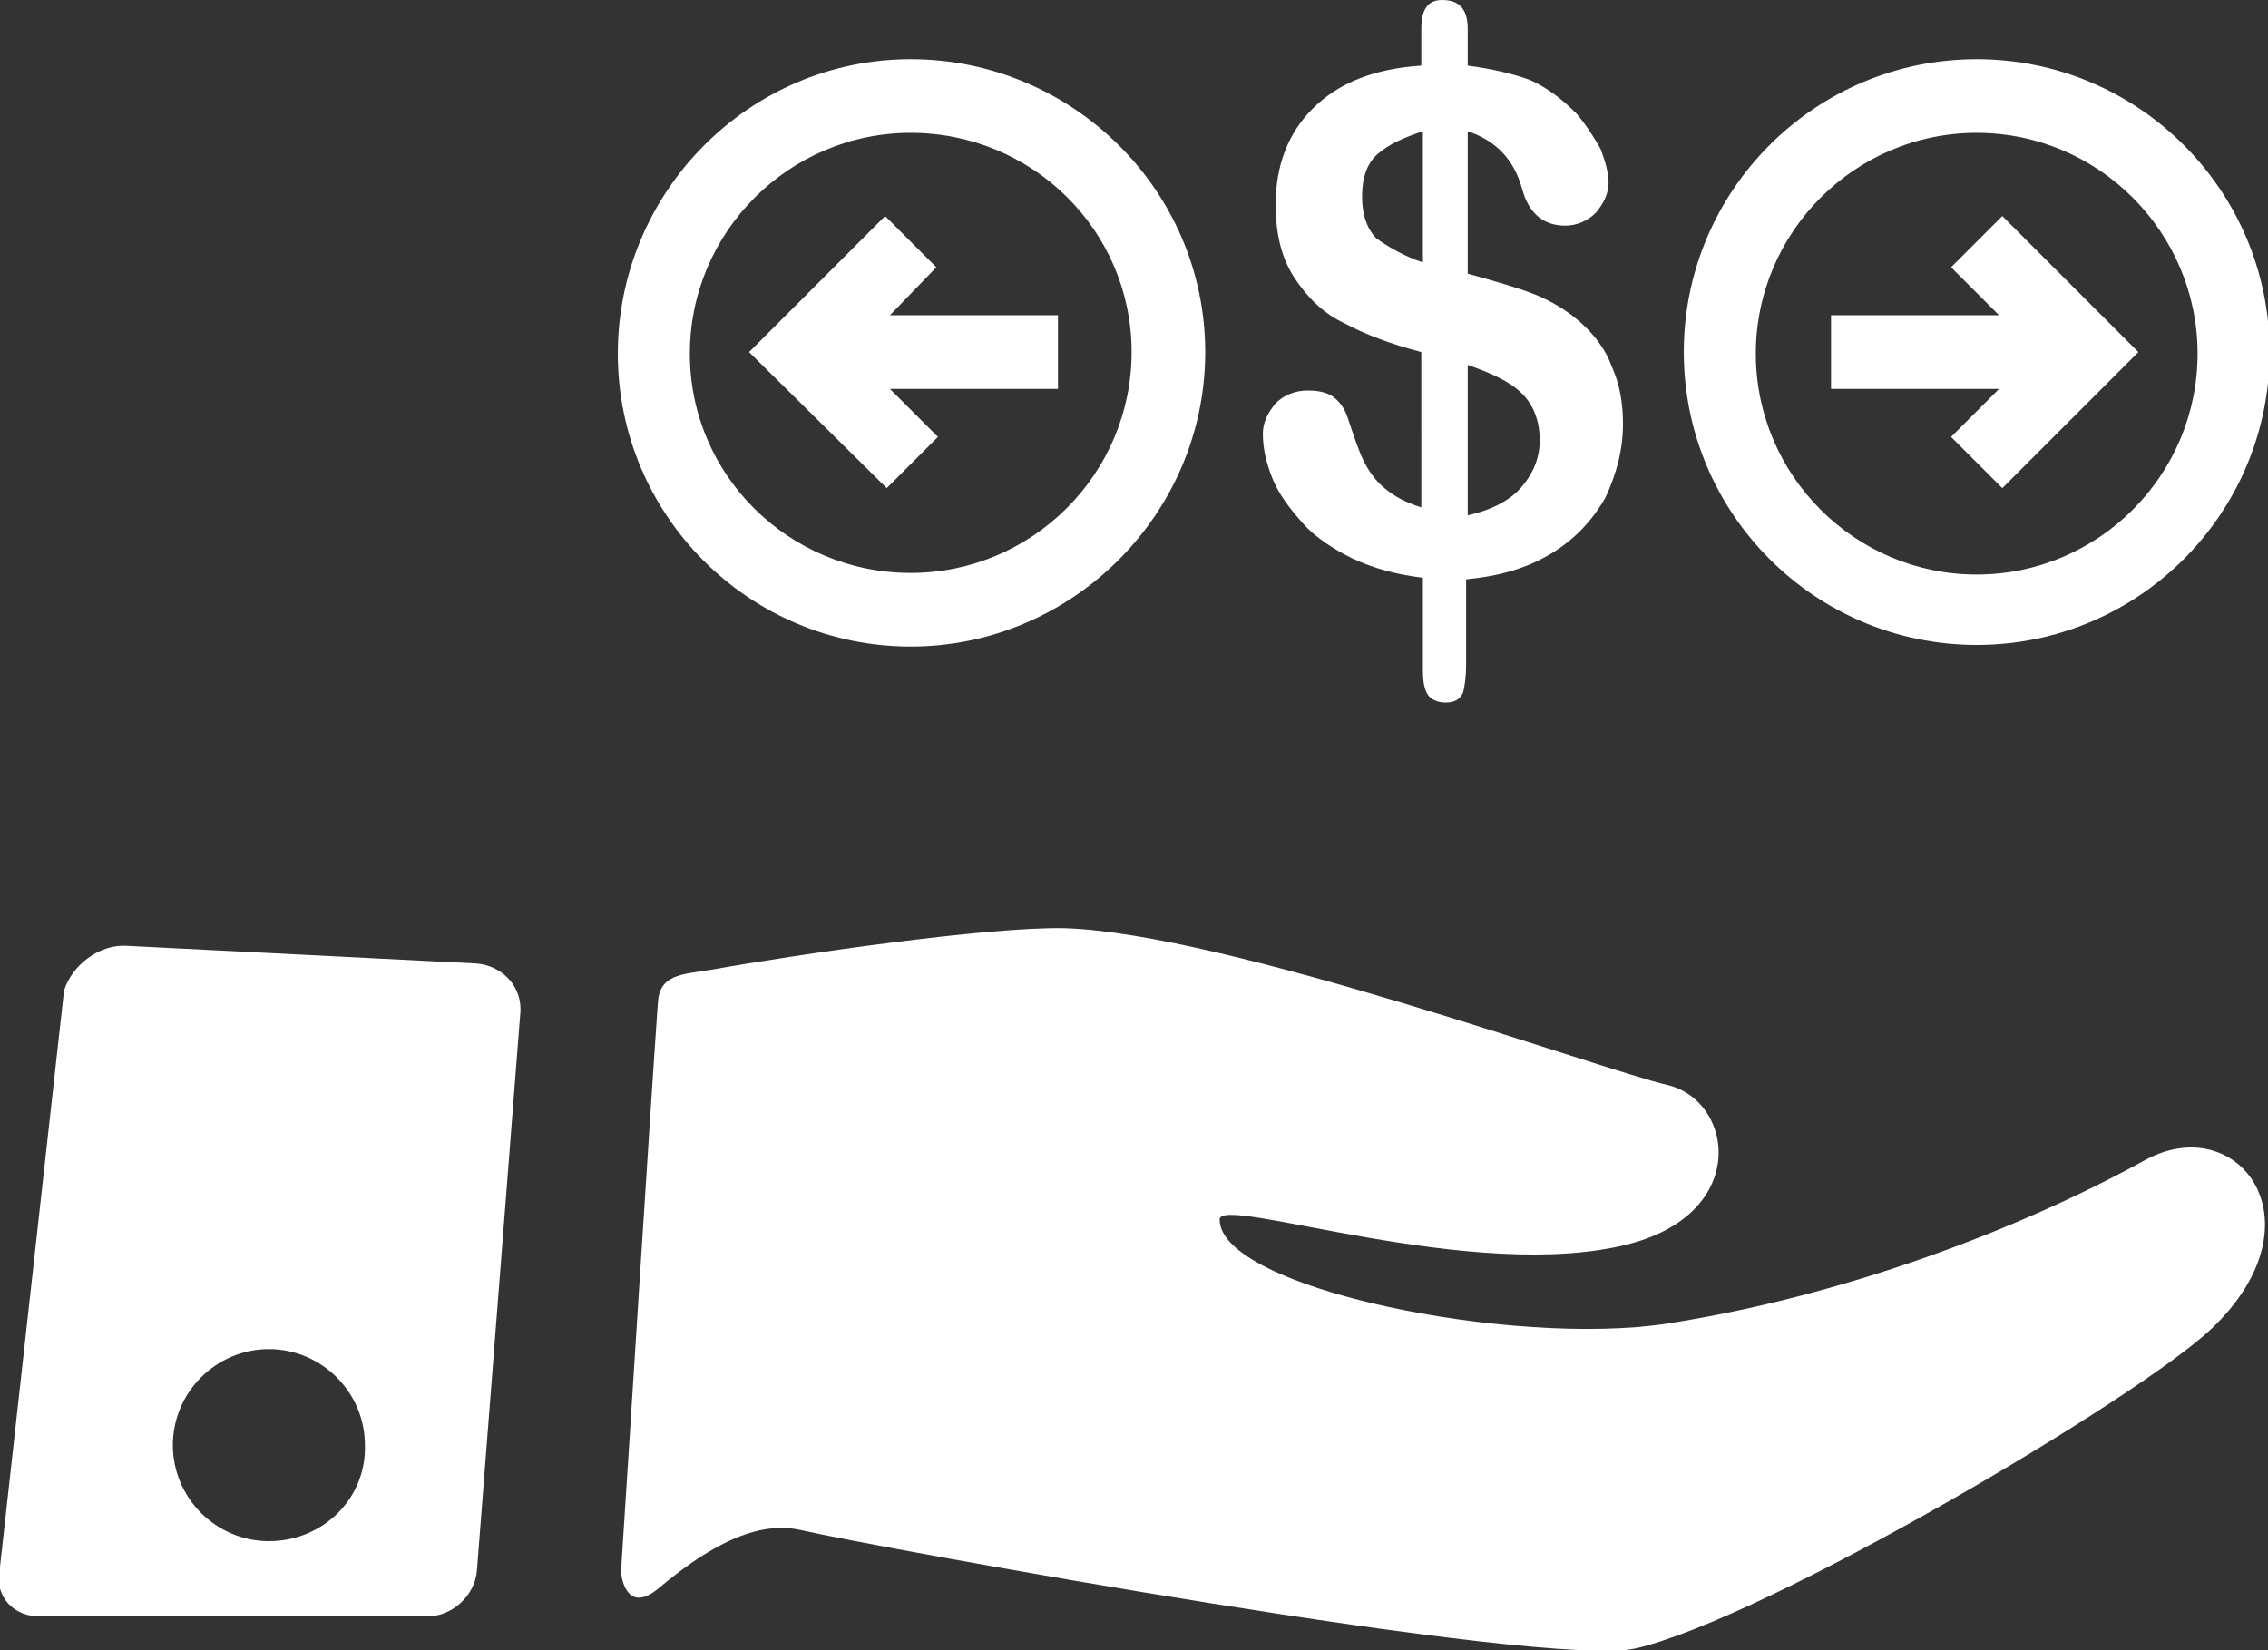 <?xml version="1.0" encoding="utf-8"?>
<!-- Generator: Adobe Illustrator 19.0.0, SVG Export Plug-In . SVG Version: 6.00 Build 0)  -->
<svg version="1.1" id="Layer_1" xmlns="http://www.w3.org/2000/svg" xmlns:xlink="http://www.w3.org/1999/xlink" x="0px" y="0px"
	 viewBox="0 0 141.7 103.1" style="enable-background:new 0 0 141.7 103.1;" xml:space="preserve">
<rect x="0" y="0" width="141.7" height="103.1" fill="#333333" stroke="none"/>
<style type="text/css">
	.st0{fill:#FFFFFF;}
</style>
<g id="XMLID_359_">
	<path id="XMLID_8460_" class="st0" d="M134,72.5c-8,4.4-18.9,8.5-29.8,10.2c-9.7,1.5-28-2.2-28-6.5c0-1.6,16,4.1,25.7,1.5
		c7.4-2,6.4-8.9,2.3-9.9c-4-0.9-27.6-9.5-37.7-9.8c-4.7-0.1-16.5,1.6-22.1,2.6c-1.9,0.3-3.2,0.3-3.3,2.1c-0.6,8.6-1.7,26.3-2.3,35.5
		c0,0.2,0.3,2.8,2.4,1c2.4-2,5.7-4.3,8.8-3.6c4.8,1.1,46.5,8.7,52.2,7.4c8.2-1.9,31.5-15.7,36-20C145.2,76.3,139.8,69.3,134,72.5"/>
	<path id="XMLID_8457_" class="st0" d="M29.7,60.2L7.9,59.1C6.2,59,4.5,60.3,4,61.9l-4,36c-0.4,1.6,0.6,3,2.3,3.1h24.2
		c1.7,0.1,3.2-1.3,3.3-2.9l2.7-34.7C32.7,61.7,31.4,60.3,29.7,60.2 M16.8,96.3c-3.3,0-6-2.7-6-6c0-3.3,2.7-6,6-6c3.3,0,6,2.7,6,6
		C22.9,93.6,20.2,96.3,16.8,96.3"/>
	<g id="XMLID_368_">
		<g id="XMLID_8449_">
			<path id="XMLID_8452_" class="st0" d="M91.7,1.8v2.3c1.5,0.2,2.8,0.5,3.9,0.9c1.1,0.5,2,1.2,2.9,2.1c0.6,0.7,1.1,1.5,1.5,2.2
				c0.3,0.8,0.5,1.5,0.5,2.1c0,0.7-0.3,1.3-0.8,1.9c-0.5,0.5-1.2,0.8-1.9,0.8c-1.4,0-2.3-0.8-2.7-2.3c-0.5-1.8-1.6-3-3.4-3.6v8.9
				c1.8,0.5,3.2,0.9,4.2,1.3c1,0.4,2,1,2.8,1.7c0.9,0.8,1.6,1.7,2,2.8c0.5,1.1,0.7,2.3,0.7,3.6c0,1.6-0.4,3.1-1.1,4.6
				c-0.8,1.4-1.9,2.6-3.4,3.5c-1.5,0.9-3.2,1.4-5.3,1.6v5.3c0,0.8-0.1,1.5-0.2,1.8c-0.2,0.4-0.5,0.6-1.1,0.6c-0.5,0-0.9-0.2-1.1-0.5
				c-0.2-0.3-0.3-0.8-0.3-1.5v-5.8c-1.7-0.2-3.1-0.6-4.4-1.2c-1.2-0.6-2.3-1.3-3.1-2.2c-0.8-0.9-1.5-1.8-1.9-2.8
				c-0.4-1-0.6-1.9-0.6-2.8c0-0.7,0.3-1.3,0.8-1.9c0.5-0.5,1.2-0.8,2-0.8c0.6,0,1.2,0.1,1.6,0.4c0.4,0.3,0.7,0.7,0.9,1.3
				c0.4,1.2,0.7,2.1,1,2.7c0.3,0.6,0.7,1.2,1.3,1.7c0.6,0.5,1.3,0.9,2.3,1.2V22c-1.9-0.5-3.5-1.1-4.8-1.8c-1.3-0.6-2.3-1.6-3.1-2.8
				c-0.8-1.2-1.2-2.7-1.2-4.6c0-2.5,0.8-4.5,2.3-6c1.6-1.6,3.8-2.5,6.8-2.7V1.8c0-1.2,0.4-1.8,1.3-1.8C91.2,0,91.7,0.6,91.7,1.8z
				 M88.9,16.4V8.2c-1.2,0.4-2.1,0.8-2.8,1.4s-1,1.5-1,2.7c0,1.1,0.3,2,0.9,2.6C86.7,15.4,87.7,16,88.9,16.4z M91.7,22.8v9.4
				c1.4-0.3,2.6-0.9,3.3-1.7c0.8-0.9,1.2-1.9,1.2-3c0-1.2-0.4-2.2-1.1-2.9C94.3,23.8,93.1,23.3,91.7,22.8z"/>
		</g>
		<path id="XMLID_4689_" class="st0" d="M56.9,40.4c-10.1,0-18.3-8.2-18.3-18.3S46.8,3.7,56.9,3.7S75.3,11.9,75.3,22
			S67,40.4,56.9,40.4z M56.9,35.8c7.6,0,13.8-6.2,13.8-13.8S64.5,8.3,56.9,8.3c-7.6,0-13.8,6.2-13.8,13.8S49.3,35.8,56.9,35.8z
			 M55.6,19.7h10.5v4.6H55.6l3,3l-3.2,3.2L46.8,22l8.5-8.5l3.2,3.2L55.6,19.7z"/>
		<path id="XMLID_4539_" class="st0" d="M123.5,3.7c10.1,0,18.3,8.2,18.3,18.3s-8.2,18.3-18.3,18.3s-18.3-8.2-18.3-18.3
			S113.4,3.7,123.5,3.7z M123.5,8.3c-7.6,0-13.8,6.2-13.8,13.8s6.2,13.8,13.8,13.8s13.8-6.2,13.8-13.8S131.1,8.3,123.5,8.3z
			 M124.9,24.3h-10.5v-4.6h10.5l-3-3l3.2-3.2l8.5,8.5l-8.5,8.5l-3.2-3.2L124.9,24.3z"/>
		<path id="XMLID_4228_" class="st0" d="M55.6,22"/>
	</g>
</g>
</svg>
